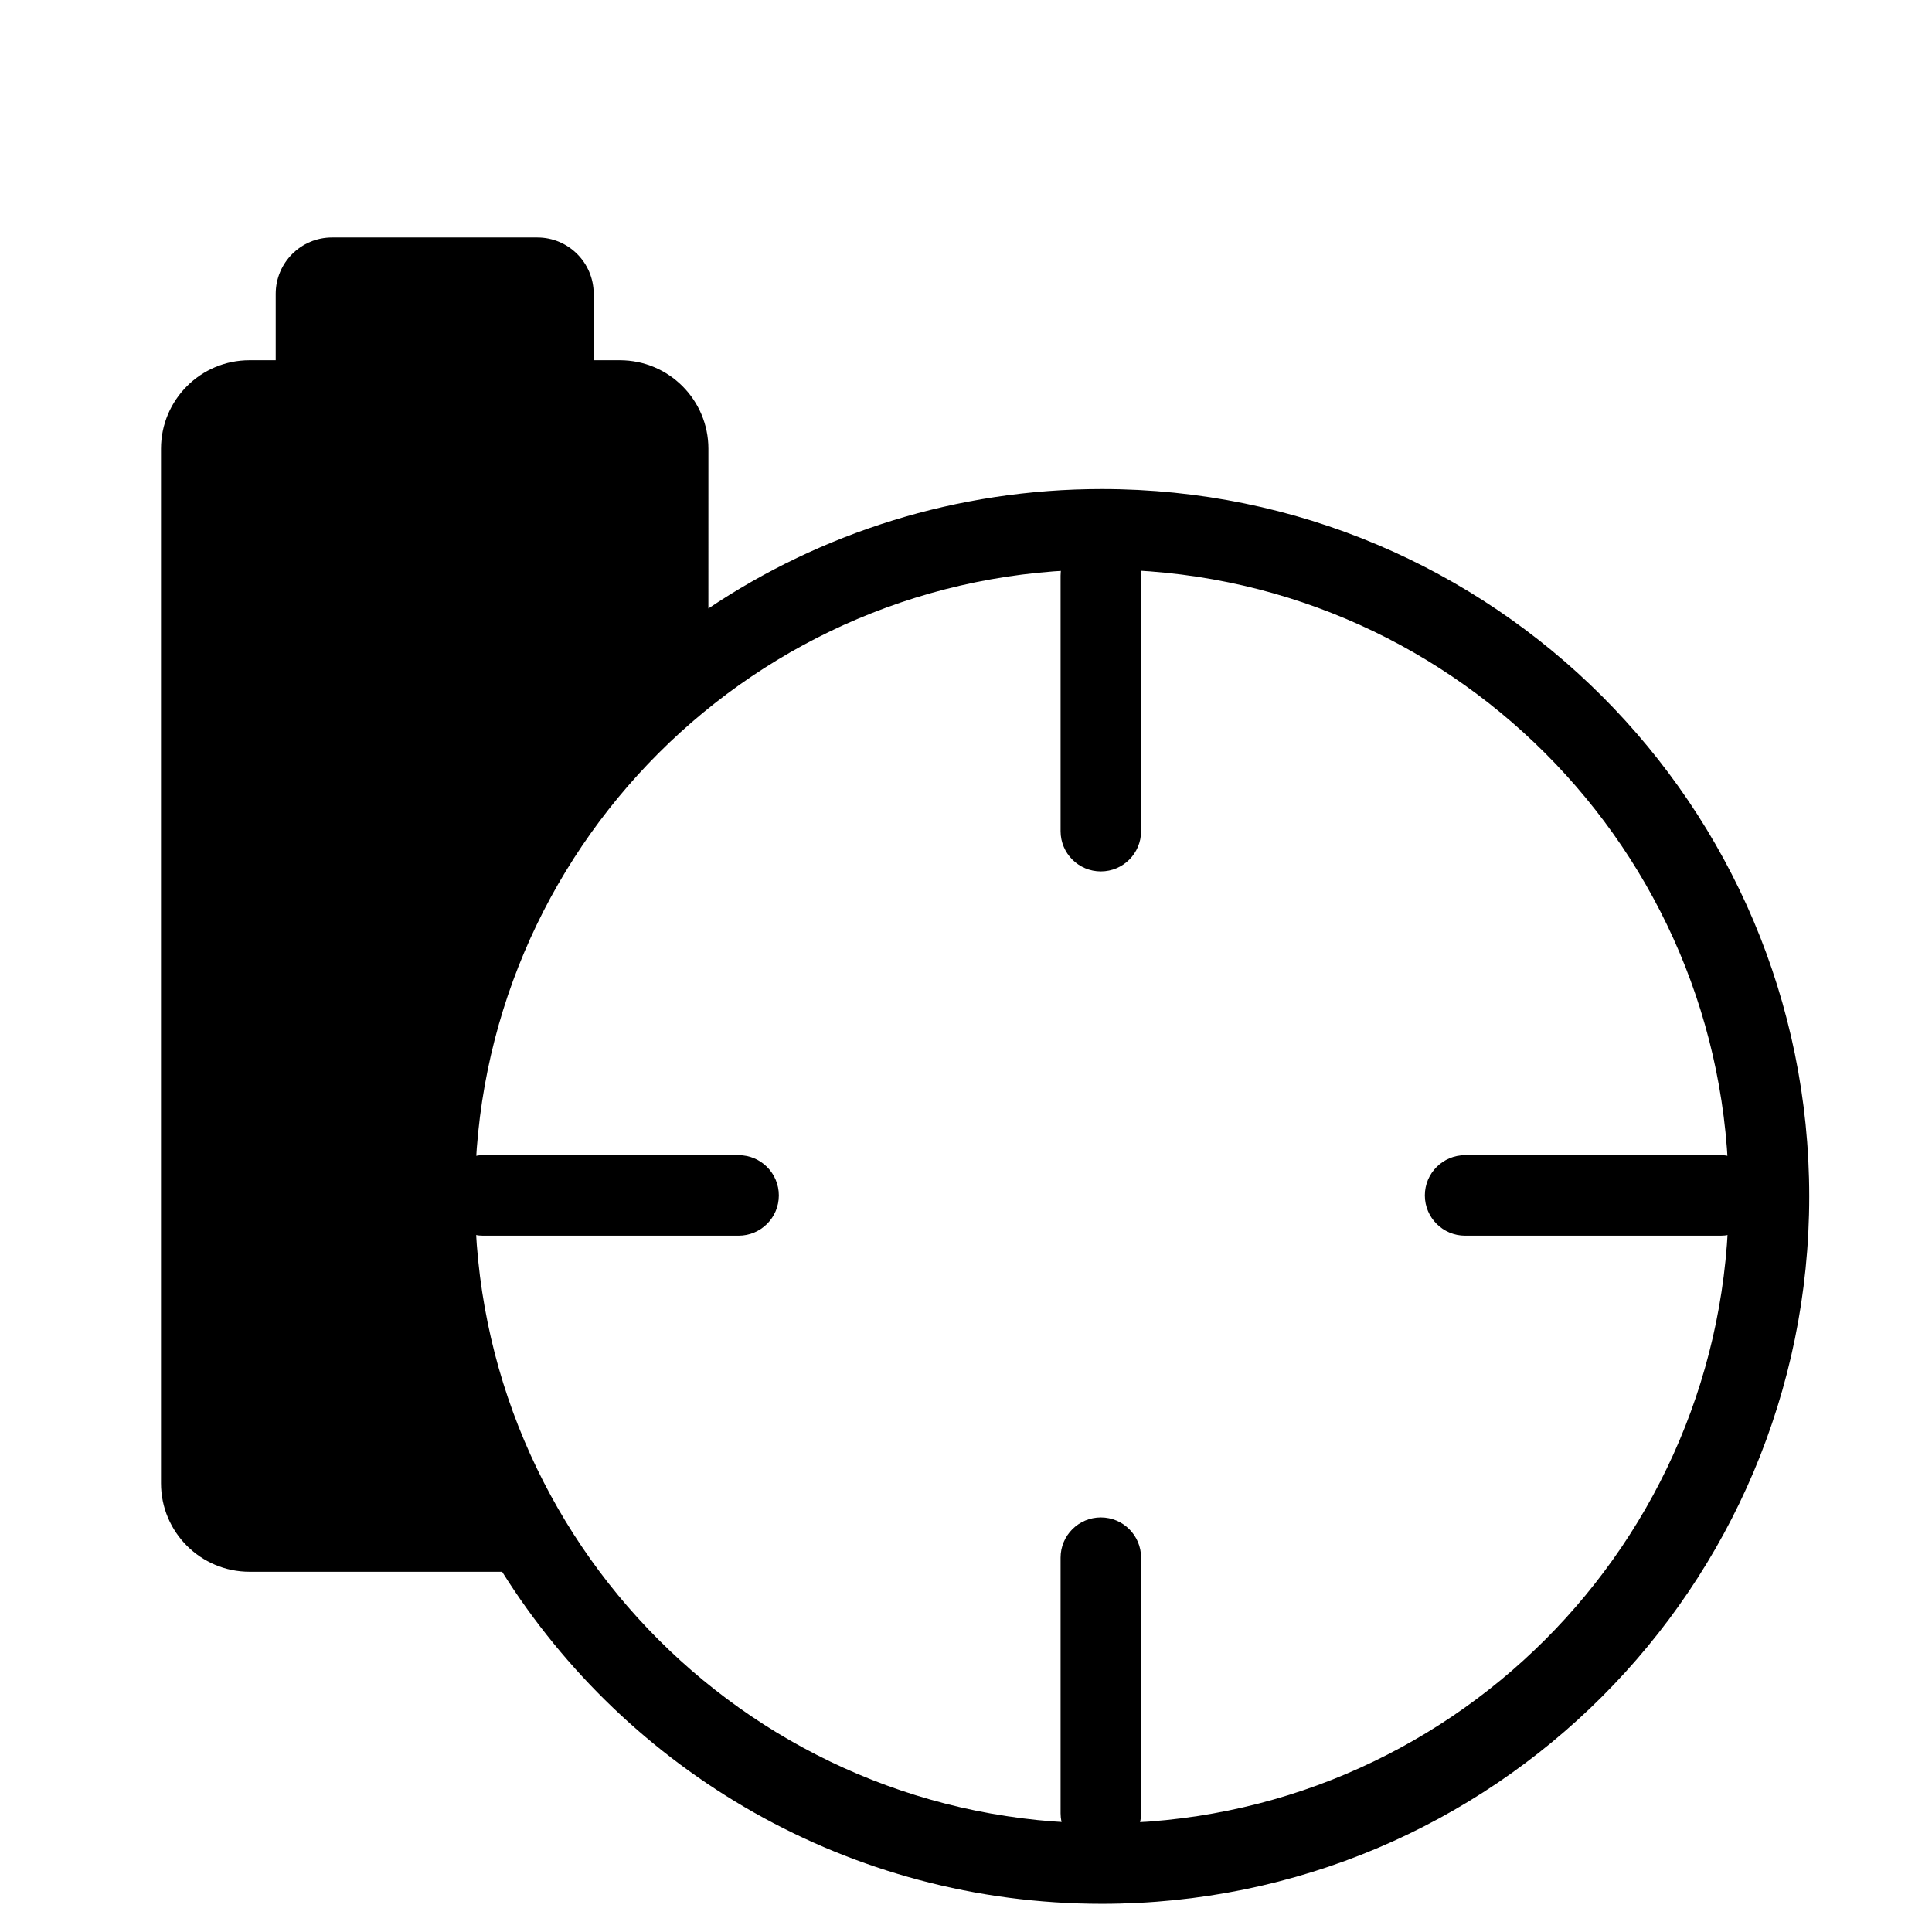 <svg version="1.2"
	xmlns="http://www.w3.org/2000/svg" viewBox="0 0 960 960" width="960" height="960">
	<style>
		.s0 { fill: #000000 } 
	</style>
	<g>
		<path fill-rule="evenodd" class="s0" d="m267 118c15.46 0 28 12.54 28 28v33h13c24.3 0 44 19.7 44 44l-0.01 79.34c55.9-37.48 123.15-59.34 195.51-59.34 194.13 0 351.5 157.37 351.5 351.5 0 194.13-157.37 351.5-351.5 351.5-125.61 0-235.84-65.89-297.99-164.99l-125.51-0.01c-24.3 0-44-19.7-44-44v-514c0-24.3 19.7-44 44-44h13v-33c0-15.46 12.54-28 28-28zm280.5 165c-172.04 0-311.5 139.46-311.5 311.5 0 172.04 139.46 311.5 311.5 311.5 172.04 0 311.5-139.46 311.5-311.5 0-172.04-139.46-311.5-311.5-311.5z"/>
		<path class="s0" d="m728 574h127c11.05 0 20 8.95 20 20 0 11.05-8.95 20-20 20h-127c-11.05 0-20-8.95-20-20 0-11.05 8.95-20 20-20zm0 0h127c11.05 0 20 8.95 20 20 0 11.05-8.95 20-20 20h-127c-11.05 0-20-8.95-20-20 0-11.05 8.95-20 20-20zm0 0h127c11.05 0 20 8.95 20 20 0 11.05-8.95 20-20 20h-127c-11.05 0-20-8.95-20-20 0-11.05 8.95-20 20-20z"/>
		<path class="s0" d="m240 574h127c11.05 0 20 8.95 20 20 0 11.05-8.95 20-20 20h-127c-11.05 0-20-8.95-20-20 0-11.05 8.95-20 20-20zm0 0h127c11.05 0 20 8.95 20 20 0 11.05-8.95 20-20 20h-127c-11.05 0-20-8.95-20-20 0-11.05 8.95-20 20-20zm0 0h127c11.05 0 20 8.95 20 20 0 11.05-8.95 20-20 20h-127c-11.05 0-20-8.95-20-20 0-11.05 8.95-20 20-20zm0 0h127c11.05 0 20 8.95 20 20 0 11.05-8.95 20-20 20h-127c-11.05 0-20-8.95-20-20 0-11.05 8.95-20 20-20z"/>
		<path class="s0" d="m527 413v-127c0-11.05 8.95-20 20-20 11.05 0 20 8.95 20 20v127c0 11.05-8.95 20-20 20-11.05 0-20-8.95-20-20zm0 0v-127c0-11.05 8.95-20 20-20 11.05 0 20 8.95 20 20v127c0 11.05-8.95 20-20 20-11.05 0-20-8.95-20-20zm0 0v-127c0-11.05 8.95-20 20-20 11.05 0 20 8.95 20 20v127c0 11.05-8.95 20-20 20-11.05 0-20-8.95-20-20z"/>
		<path class="s0" d="m527 901v-127c0-11.05 8.95-20 20-20 11.05 0 20 8.95 20 20v127c0 11.05-8.95 20-20 20-11.05 0-20-8.95-20-20zm0 0v-127c0-11.05 8.95-20 20-20 11.05 0 20 8.95 20 20v127c0 11.05-8.95 20-20 20-11.05 0-20-8.95-20-20zm0 0v-127c0-11.05 8.95-20 20-20 11.05 0 20 8.95 20 20v127c0 11.05-8.95 20-20 20-11.05 0-20-8.95-20-20zm0 0v-127c0-11.05 8.95-20 20-20 11.05 0 20 8.95 20 20v127c0 11.05-8.95 20-20 20-11.05 0-20-8.95-20-20z"/>
	</g>
</svg>
